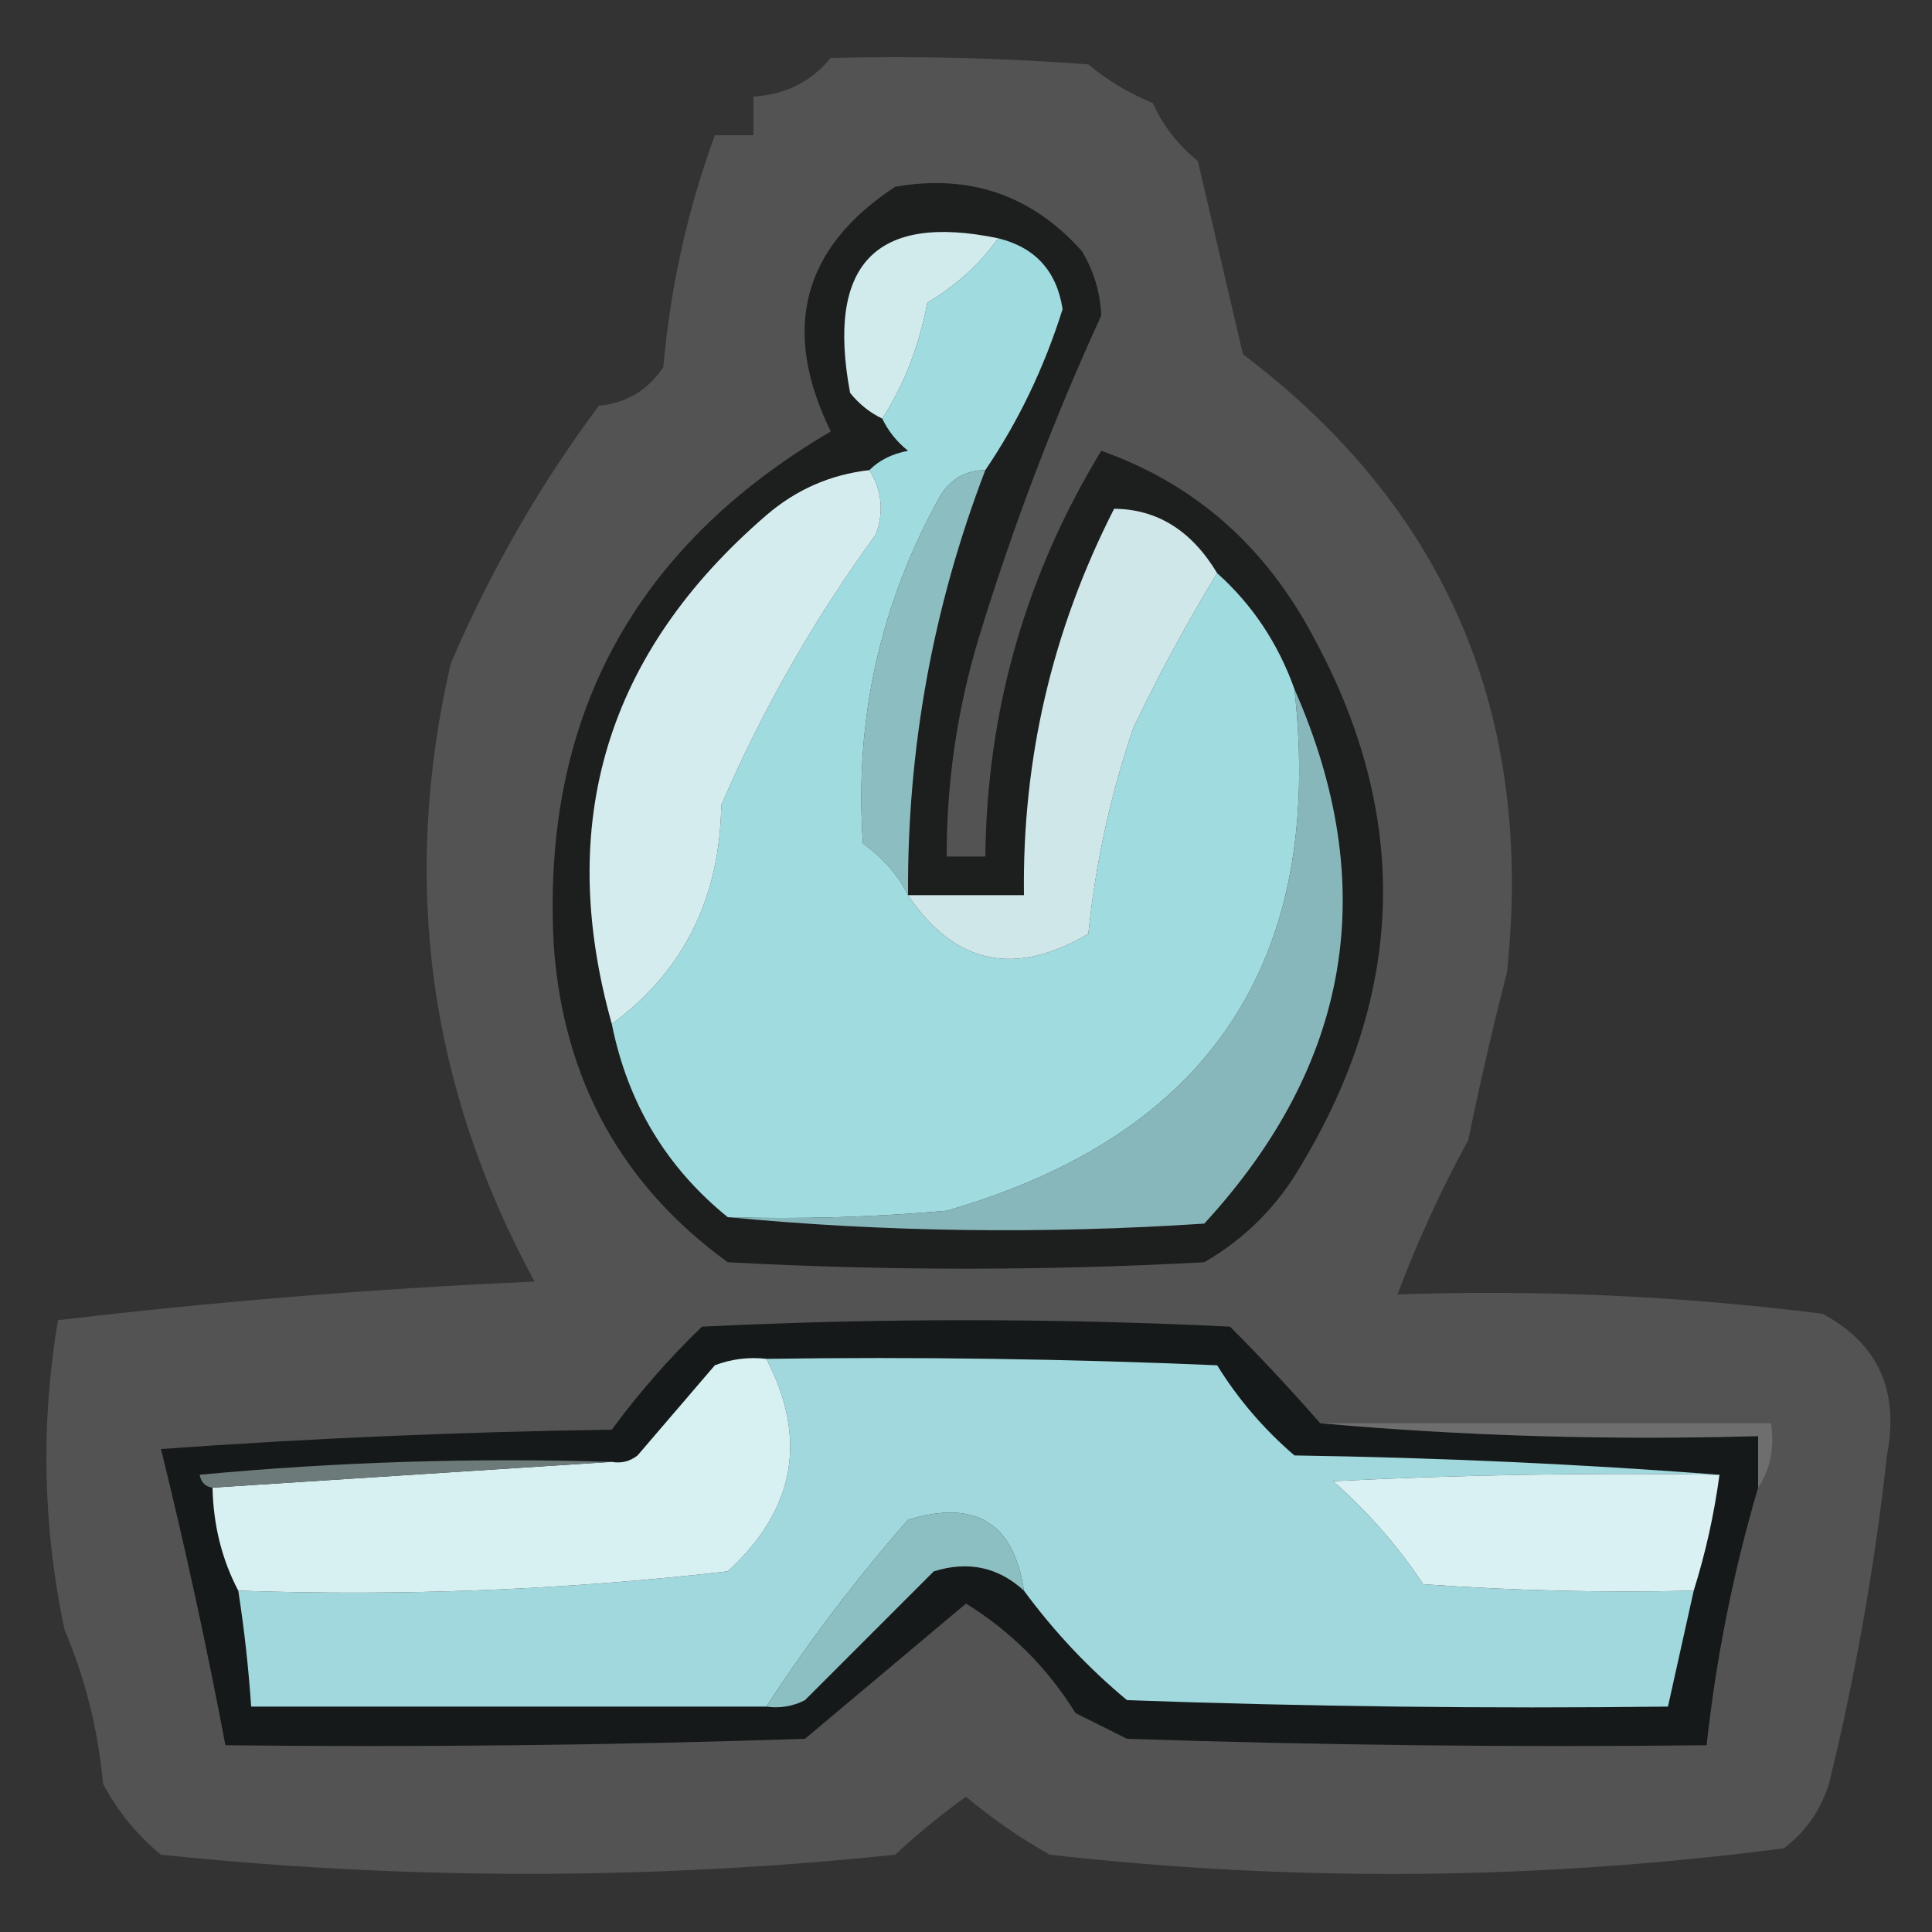<?xml version="1.0" encoding="UTF-8"?>
<!DOCTYPE svg PUBLIC "-//W3C//DTD SVG 1.1//EN" "http://www.w3.org/Graphics/SVG/1.1/DTD/svg11.dtd">
<svg xmlns="http://www.w3.org/2000/svg" version="1.1" width="150px" height="150px" style="shape-rendering:geometricPrecision; text-rendering:geometricPrecision; image-rendering:optimizeQuality; fill-rule:evenodd; clip-rule:evenodd" xmlns:xlink="http://www.w3.org/1999/xlink">
<rect width="100%" height="100%" fill="#333333" stroke="none"/>
<g><path style="opacity:0.162" fill="#fafafa" d="M 64.5,4.5 C 71.175,4.334 77.842,4.5 84.5,5C 86.001,6.252 87.668,7.252 89.5,8C 90.304,9.771 91.471,11.271 93,12.5C 94.167,17.505 95.334,22.505 96.5,27.5C 112.3,39.455 119.133,55.455 117,75.5C 115.894,79.803 114.894,84.137 114,88.5C 111.853,92.455 110.019,96.455 108.5,100.5C 119.555,100.121 130.555,100.621 141.5,102C 145.815,104.305 147.482,107.972 146.5,113C 145.555,121.616 144.055,130.116 142,138.5C 141.347,140.564 140.18,142.231 138.5,143.5C 119.528,145.978 100.528,146.145 81.5,144C 79.161,142.677 76.995,141.177 75,139.5C 73.075,140.88 71.242,142.38 69.5,144C 50.499,145.978 31.499,145.978 12.5,144C 10.652,142.482 9.152,140.649 8,138.5C 7.625,134.332 6.625,130.332 5,126.5C 3.321,118.516 3.154,110.516 4.5,102.5C 16.768,101.049 29.102,100.049 41.5,99.5C 33.272,84.348 31.106,68.348 35,51.5C 38.109,44.265 41.942,37.598 46.5,31.5C 48.638,31.297 50.305,30.297 51.5,28.5C 52.05,22.291 53.383,16.291 55.5,10.5C 56.5,10.5 57.5,10.5 58.5,10.5C 58.5,9.5 58.5,8.5 58.5,7.5C 60.97,7.346 62.97,6.346 64.5,4.5 Z"/></g>
<g><path style="opacity:0.911" fill="#191a1a" d="M 69.5,14.5 C 75.291,13.489 80.124,15.155 84,19.5C 84.923,21.034 85.423,22.701 85.5,24.5C 81.791,32.593 78.624,40.926 76,49.5C 74.323,55.049 73.49,60.715 73.5,66.5C 74.5,66.5 75.5,66.5 76.5,66.5C 76.625,55.164 79.625,44.664 85.5,35C 92.745,37.562 98.245,42.395 102,49.5C 109.491,63.309 109.157,76.976 101,90.5C 99.167,93.667 96.667,96.167 93.5,98C 81.167,98.667 68.833,98.667 56.5,98C 48.264,92.017 43.764,83.85 43,73.5C 41.999,55.838 49.166,42.505 64.5,33.5C 60.626,25.573 62.292,19.24 69.5,14.5 Z"/></g>
<g><path style="opacity:0.957" fill="#d9f4f6" d="M 77.5,18.5 C 76.098,20.483 74.264,22.149 72,23.5C 71.343,26.908 70.177,29.908 68.5,32.5C 67.542,32.047 66.708,31.381 66,30.5C 64.143,20.526 67.977,16.526 77.5,18.5 Z"/></g>
<g><path style="opacity:0.879" fill="#b3f4fa" d="M 77.5,18.5 C 80.378,19.212 82.045,21.046 82.5,24C 81.072,28.55 79.072,32.716 76.5,36.5C 74.983,36.511 73.816,37.177 73,38.5C 68.322,46.902 66.322,55.902 67,65.5C 68.55,66.591 69.717,67.924 70.5,69.5C 74.107,74.875 78.774,75.875 84.5,72.5C 85.052,67.03 86.219,61.696 88,56.5C 89.966,52.373 92.133,48.373 94.5,44.5C 97.231,46.946 99.231,49.946 100.5,53.5C 102.855,74.634 93.855,88.134 73.5,94C 67.843,94.499 62.176,94.666 56.5,94.5C 51.73,90.637 48.73,85.637 47.5,79.5C 53.054,75.422 55.887,69.755 56,62.5C 59.241,55.011 63.241,48.011 68,41.5C 68.64,39.735 68.473,38.068 67.5,36.5C 68.263,35.732 69.263,35.232 70.5,35C 69.62,34.292 68.953,33.458 68.5,32.5C 70.177,29.908 71.343,26.908 72,23.5C 74.264,22.149 76.098,20.483 77.5,18.5 Z"/></g>
<g><path style="opacity:0.956" fill="#ddf5f7" d="M 67.5,36.5 C 68.473,38.068 68.64,39.735 68,41.5C 63.241,48.011 59.241,55.011 56,62.5C 55.887,69.755 53.054,75.422 47.5,79.5C 43.105,63.847 47.105,50.681 59.5,40C 61.818,38.007 64.484,36.841 67.5,36.5 Z"/></g>
<g><path style="opacity:0.957" fill="#d8f0f2" d="M 94.5,44.5 C 92.133,48.373 89.966,52.373 88,56.5C 86.219,61.696 85.052,67.03 84.5,72.5C 78.774,75.875 74.107,74.875 70.5,69.5C 73.5,69.5 76.5,69.5 79.5,69.5C 79.359,58.922 81.693,48.922 86.5,39.5C 89.852,39.532 92.519,41.199 94.5,44.5 Z"/></g>
<g><path style="opacity:0.898" fill="#98cfd2" d="M 76.5,36.5 C 72.432,47.109 70.432,58.109 70.5,69.5C 69.717,67.924 68.55,66.591 67,65.5C 66.322,55.902 68.322,46.902 73,38.5C 73.816,37.177 74.983,36.511 76.5,36.5 Z"/></g>
<g><path style="opacity:0.896" fill="#94c9cd" d="M 100.5,53.5 C 107.231,68.766 104.898,82.6 93.5,95C 80.993,95.826 68.66,95.66 56.5,94.5C 62.176,94.666 67.843,94.499 73.5,94C 93.855,88.134 102.855,74.634 100.5,53.5 Z"/></g>
<g><path style="opacity:0.994" fill="#171a1a" d="M 102.5,110.5 C 113.654,111.495 124.988,111.828 136.5,111.5C 136.5,112.833 136.5,114.167 136.5,115.5C 134.577,122.026 133.244,128.693 132.5,135.5C 117.496,135.667 102.496,135.5 87.5,135C 86.167,134.333 84.833,133.667 83.5,133C 81.321,129.488 78.487,126.654 75,124.5C 70.82,128.016 66.653,131.516 62.5,135C 47.504,135.5 32.504,135.667 17.5,135.5C 16.043,127.794 14.377,120.128 12.5,112.5C 24.152,111.667 35.819,111.167 47.5,111C 49.598,108.146 51.931,105.479 54.5,103C 68.167,102.333 81.833,102.333 95.5,103C 97.966,105.479 100.299,107.979 102.5,110.5 Z"/></g>
<g><path style="opacity:0.879" fill="#b2f2f8" d="M 59.5,105.5 C 71.171,105.333 82.838,105.5 94.5,106C 96.126,108.628 98.126,110.961 100.5,113C 111.674,113.17 122.674,113.67 133.5,114.5C 123.494,114.334 113.494,114.5 103.5,115C 106.206,117.371 108.539,120.037 110.5,123C 117.492,123.5 124.492,123.666 131.5,123.5C 130.833,126.5 130.167,129.5 129.5,132.5C 115.496,132.667 101.496,132.5 87.5,132C 84.497,129.504 81.831,126.671 79.5,123.5C 78.707,118.224 75.707,116.391 70.5,118C 66.451,122.624 62.785,127.457 59.5,132.5C 46.167,132.5 32.833,132.5 19.5,132.5C 19.296,129.482 18.963,126.482 18.5,123.5C 31.241,123.941 43.908,123.441 56.5,122C 61.729,117.218 62.729,111.718 59.5,105.5 Z"/></g>
<g><path style="opacity:0.956" fill="#e0fafc" d="M 59.5,105.5 C 62.729,111.718 61.729,117.218 56.5,122C 43.908,123.441 31.241,123.941 18.5,123.5C 17.232,121.095 16.565,118.428 16.5,115.5C 26.833,114.833 37.167,114.167 47.5,113.5C 48.239,113.631 48.906,113.464 49.5,113C 51.5,110.667 53.5,108.333 55.5,106C 56.793,105.51 58.127,105.343 59.5,105.5 Z"/></g>
<g><path style="opacity:0.387" fill="#9a9a9a" d="M 102.5,110.5 C 114.167,110.5 125.833,110.5 137.5,110.5C 137.784,112.415 137.451,114.081 136.5,115.5C 136.5,114.167 136.5,112.833 136.5,111.5C 124.988,111.828 113.654,111.495 102.5,110.5 Z"/></g>
<g><path style="opacity:0.977" fill="#707d7d" d="M 47.5,113.5 C 37.167,114.167 26.833,114.833 16.5,115.5C 15.957,115.44 15.624,115.107 15.5,114.5C 26.146,113.501 36.813,113.168 47.5,113.5 Z"/></g>
<g><path style="opacity:0.959" fill="#e1fafc" d="M 133.5,114.5 C 133.084,117.583 132.417,120.583 131.5,123.5C 124.492,123.666 117.492,123.5 110.5,123C 108.539,120.037 106.206,117.371 103.5,115C 113.494,114.5 123.494,114.334 133.5,114.5 Z"/></g>
<g><path style="opacity:0.894" fill="#9ad2d5" d="M 79.5,123.5 C 77.504,121.667 75.171,121.167 72.5,122C 69.167,125.333 65.833,128.667 62.5,132C 61.552,132.483 60.552,132.649 59.5,132.5C 62.785,127.457 66.451,122.624 70.5,118C 75.707,116.391 78.707,118.224 79.5,123.5 Z"/></g>
</svg>

